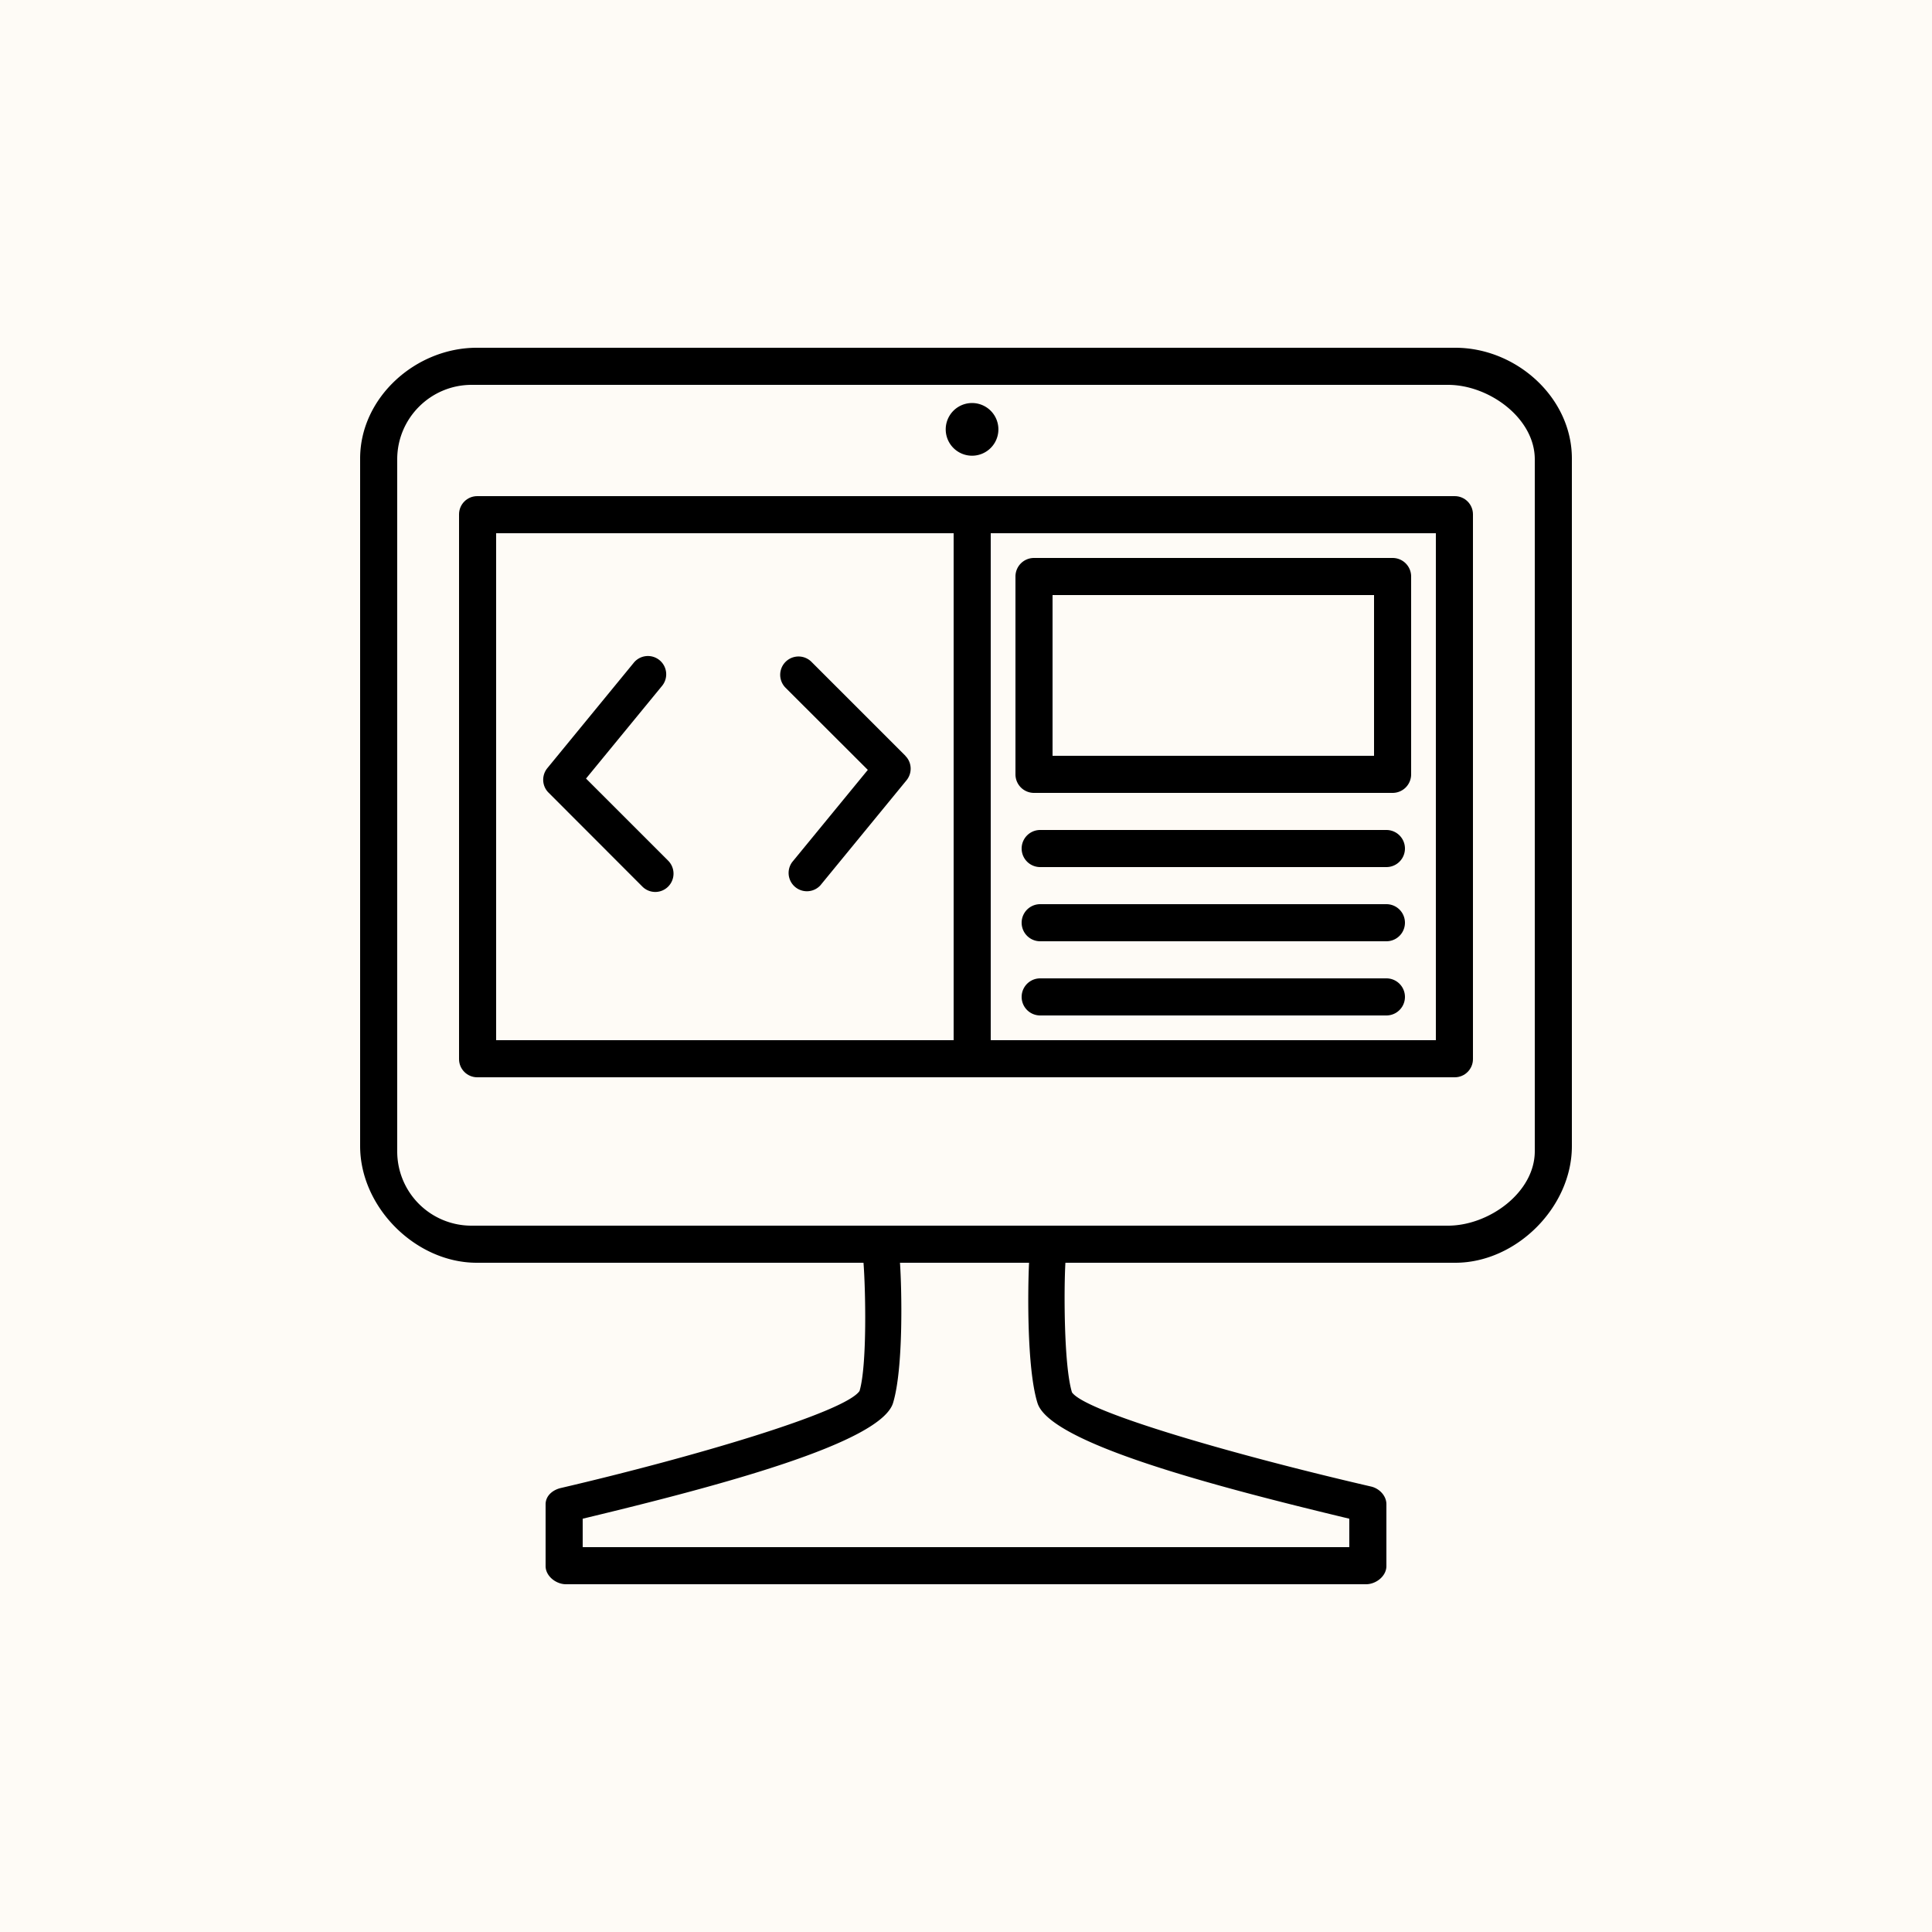 <svg xmlns="http://www.w3.org/2000/svg" xml:space="preserve" width="1500" height="1500" data-id="lg_0wTMOk5ppzIq6p0D7U" data-version="1" viewBox="0 0 1500 1500"><path fill="#fefbf6" stroke="transparent" d="M0 0h1500v1500H0z"/><g data-padding="20"><path d="M754.704 312.912a20.448 20.448 0 1 0 0 40.896 20.448 20.448 0 1 0 0-40.896M454.992 604.464l58.752-71.616a14.19 14.19 0 1 0-21.888-18.048l-66.912 81.6c-4.608 5.664-4.224 13.92.96 19.008l72.864 72.96a14.11 14.11 0 0 0 19.968 0 14.25 14.25 0 0 0 0-20.16ZM702.96 586.8 630 513.84A14.221 14.221 0 1 0 609.936 534l63.84 63.744-58.752 71.616a14.208 14.208 0 0 0 21.888 18.048l66.912-81.6c4.608-5.664 4.224-13.92-.96-19.008"/><path d="M1129.872 270H370.128c-47.328 0-90.528 38.592-90.528 86.016v533.76c0 47.616 43.2 90.624 90.528 90.624h300.288c1.536 19.2 2.976 79.392-3.072 99.552-11.232 16.608-129.6 51.456-232.032 75.36-6.336 1.536-11.712 6.048-11.712 12.672v47.904c0 7.776 8.064 14.112 15.84 14.112h621.12c7.872 0 15.84-6.336 15.84-14.112v-48c0-6.528-5.376-12.192-11.808-13.728-103.008-23.808-221.568-57.6-232.32-73.152-6.432-21.12-6.24-81.408-5.088-100.608h302.688c47.328 0 90.528-43.104 90.528-90.528V356.016c0-47.424-43.2-86.016-90.528-86.016m-82.272 909.12v22.08H452.4v-22.08c105.6-25.344 231.36-58.752 240.96-89.856 8.256-27.168 6.72-89.664 5.376-108.864H798.96c-.96 19.2-1.92 81.696 6.528 108.864 9.6 31.104 136.512 64.512 242.112 89.856m144-285.312c0 31.968-35.52 57.792-67.392 57.792H366.192a57.6 57.6 0 0 1-57.792-57.792V356.592c0-31.872 25.92-57.792 57.792-57.792h758.016c31.968 0 67.392 25.92 67.392 57.792Z"/><path d="M1129.488 385.2H370.512c-7.776 0-14.112 6.336-14.112 14.112v422.976c0 7.776 6.336 14.112 14.112 14.112h758.976c7.776 0 14.112-6.336 14.112-14.112V399.312c0-7.776-6.336-14.112-14.112-14.112M385.2 414h355.2v393.6H385.2Zm729.6 393.6H769.2V414h345.6Z"/><path d="M802.8 615.6h278.4a14.38 14.38 0 0 0 14.4-14.4V447.6a14.38 14.38 0 0 0-14.4-14.4H802.8a14.38 14.38 0 0 0-14.4 14.4v153.6a14.38 14.38 0 0 0 14.4 14.4M817.2 462h249.6v124.8H817.2Zm259.2 182.4H807.6a14.4 14.4 0 1 0 0 28.8h268.8a14.4 14.4 0 0 0 0-28.8m0 57.6H807.6a14.4 14.4 0 1 0 0 28.8h268.8a14.4 14.4 0 0 0 0-28.8m0 57.6H807.6a14.4 14.4 0 1 0 0 28.8h268.8a14.4 14.4 0 0 0 0-28.8"/><path fill="transparent" stroke="transparent" stroke-width="1.961" d="M259.804 250h980.392v1000H259.804z"/></g></svg>

